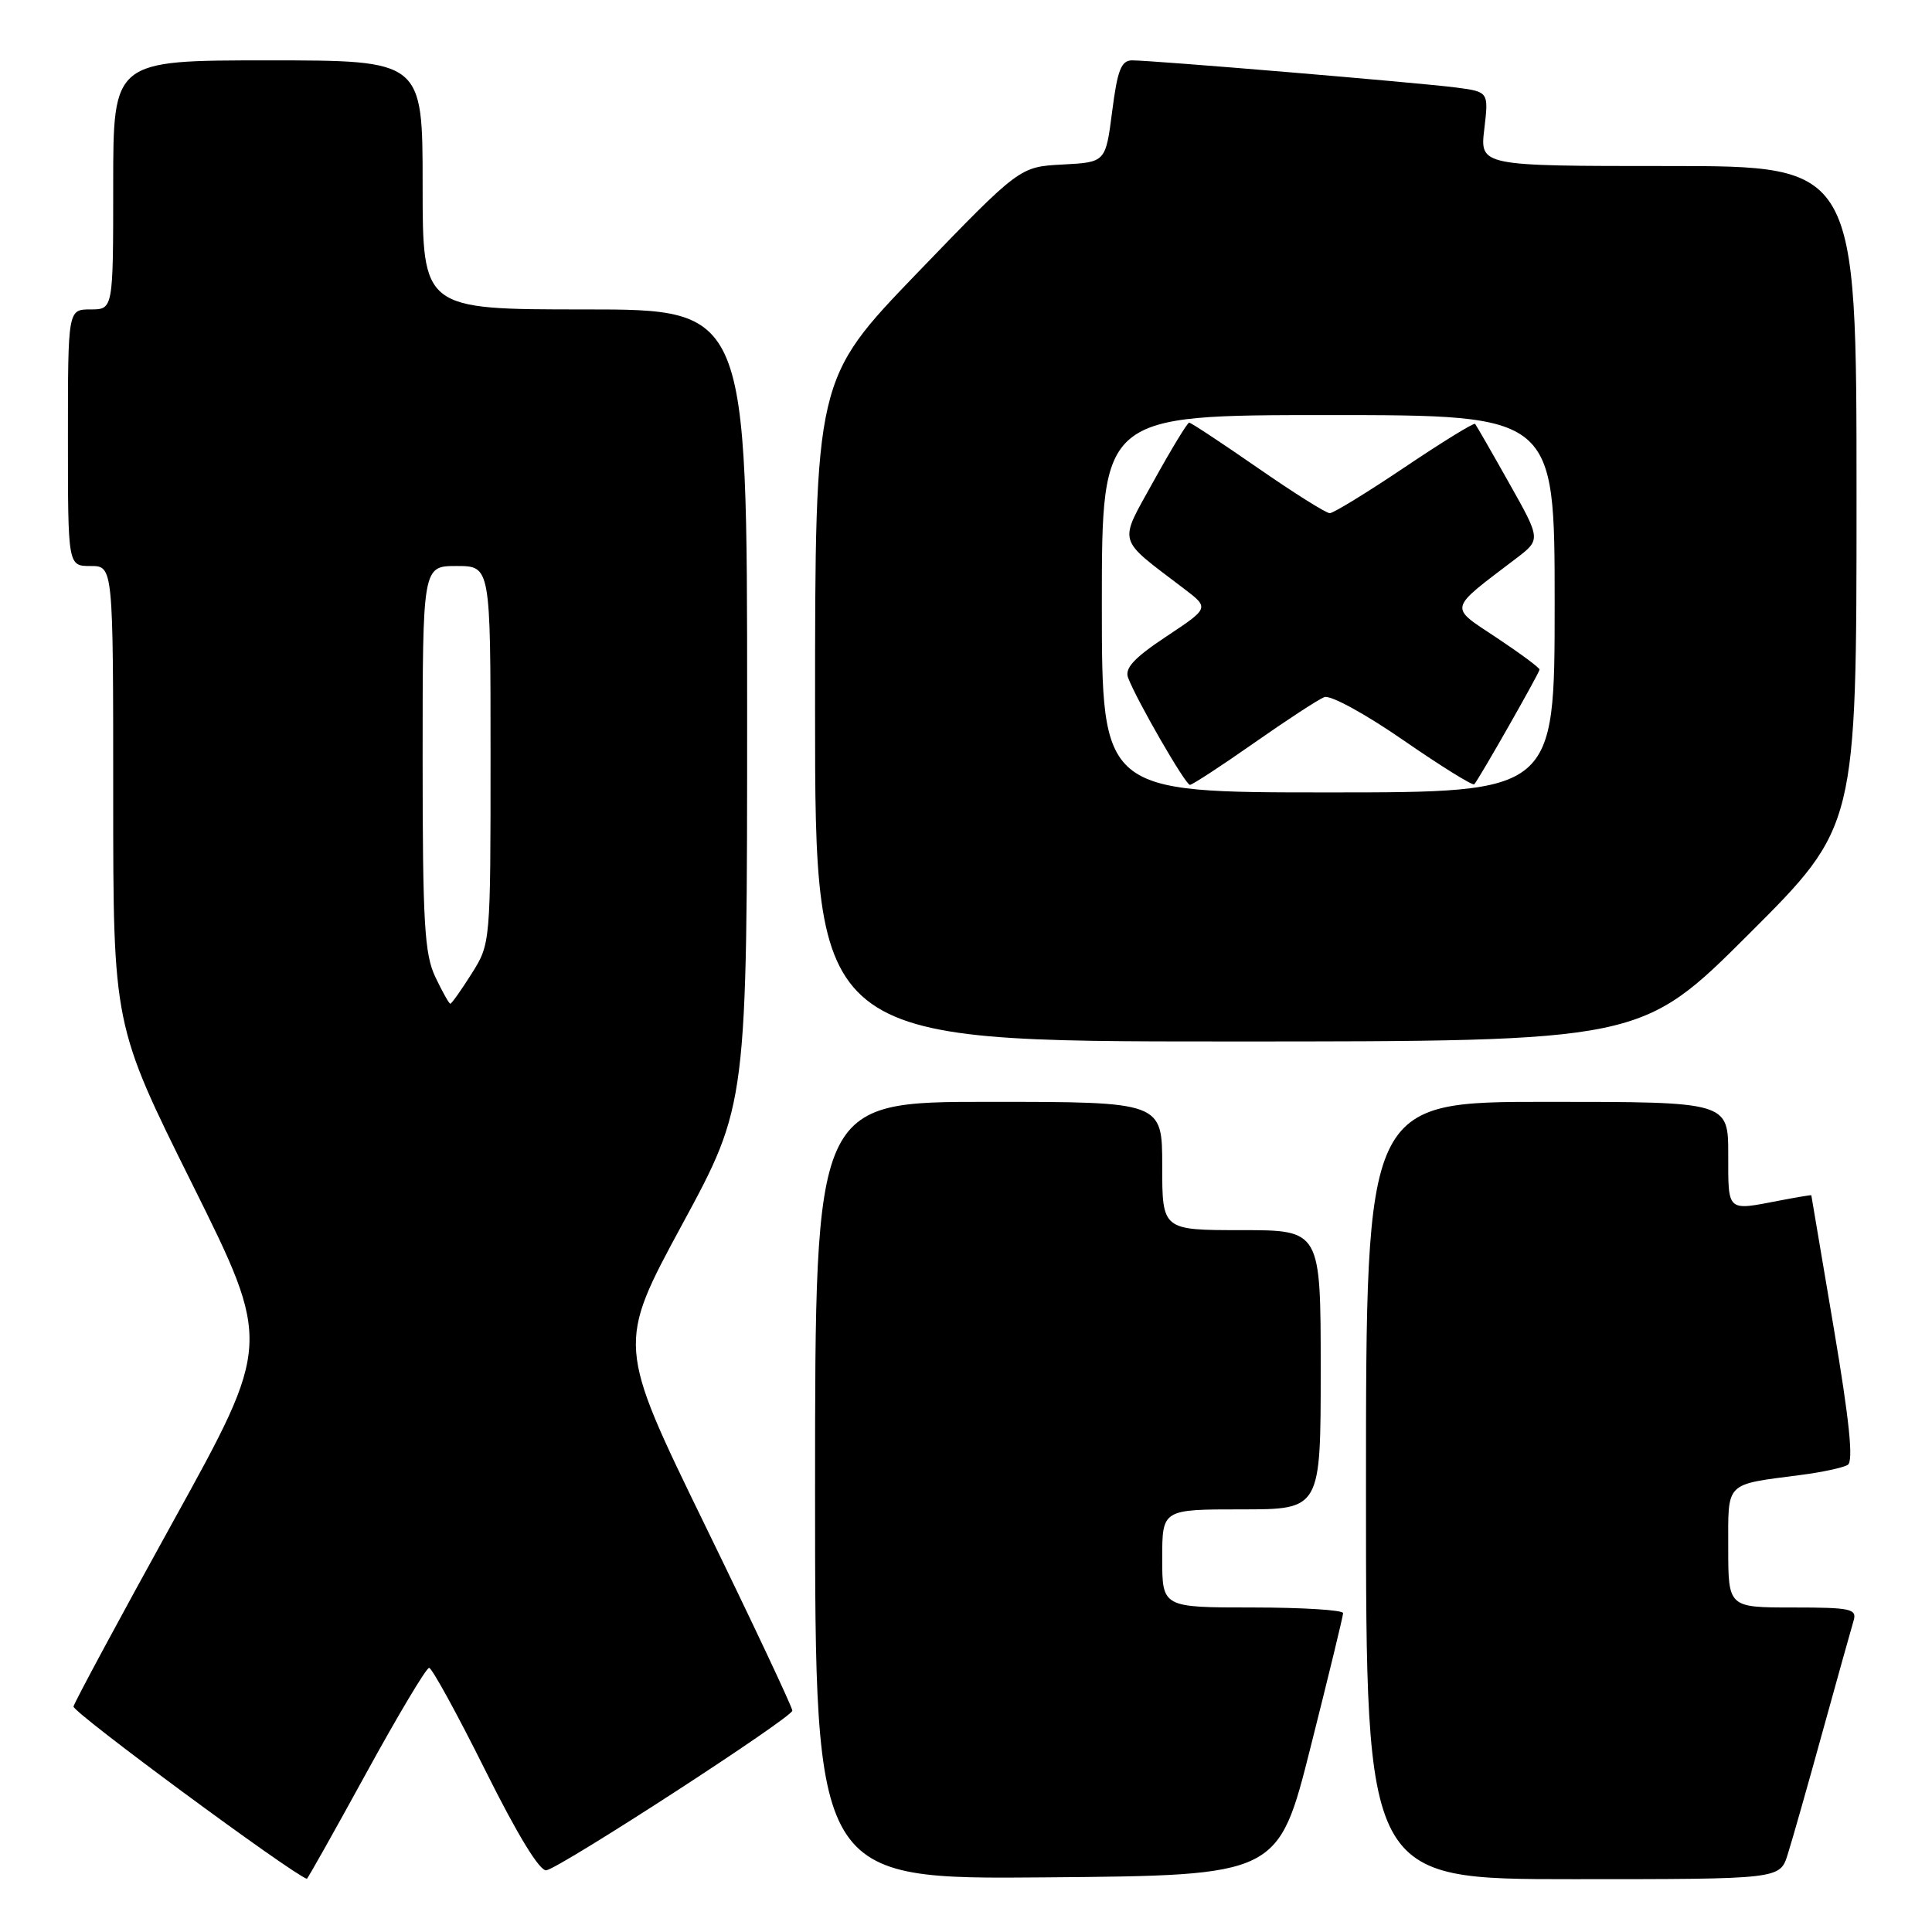<?xml version="1.0" encoding="UTF-8" standalone="no"?>
<!DOCTYPE svg PUBLIC "-//W3C//DTD SVG 1.1//EN" "http://www.w3.org/Graphics/SVG/1.1/DTD/svg11.dtd" >
<svg xmlns="http://www.w3.org/2000/svg" xmlns:xlink="http://www.w3.org/1999/xlink" version="1.1" viewBox="0 0 256 256">
 <g >
 <path fill="currentColor"
d=" M 48.50 235.00 C 52.72 227.30 56.48 221.00 56.86 221.00 C 57.23 221.00 60.58 227.11 64.30 234.57 C 68.60 243.20 71.55 248.02 72.41 247.82 C 74.58 247.31 104.97 227.58 104.99 226.67 C 104.99 226.22 99.77 215.12 93.38 202.02 C 81.77 178.18 81.77 178.18 90.38 162.27 C 99.00 146.36 99.00 146.36 99.00 93.68 C 99.00 41.00 99.00 41.00 77.50 41.00 C 56.00 41.00 56.00 41.00 56.00 24.50 C 56.00 8.00 56.00 8.00 35.50 8.00 C 15.00 8.00 15.00 8.00 15.00 24.50 C 15.00 41.00 15.00 41.00 12.00 41.00 C 9.00 41.00 9.00 41.00 9.00 58.00 C 9.00 75.00 9.00 75.00 12.00 75.00 C 15.00 75.00 15.00 75.00 15.00 105.42 C 15.00 135.84 15.00 135.84 25.49 156.93 C 35.97 178.02 35.97 178.02 22.97 201.55 C 15.82 214.49 9.87 225.55 9.74 226.12 C 9.57 226.85 38.56 248.24 40.66 248.95 C 40.75 248.98 44.28 242.70 48.50 235.00 Z  M 173.66 231.50 C 176.02 222.15 177.96 214.16 177.97 213.75 C 177.99 213.34 172.60 213.00 166.00 213.00 C 154.00 213.00 154.00 213.00 154.00 206.50 C 154.00 200.00 154.00 200.00 164.50 200.00 C 175.00 200.00 175.00 200.00 175.00 181.50 C 175.00 163.00 175.00 163.00 164.50 163.00 C 154.00 163.00 154.00 163.00 154.00 154.50 C 154.00 146.00 154.00 146.00 131.00 146.00 C 108.00 146.00 108.00 146.00 108.00 197.51 C 108.00 249.03 108.00 249.03 138.69 248.76 C 169.38 248.50 169.38 248.50 173.66 231.50 Z  M 236.87 245.75 C 237.44 243.96 239.52 236.65 241.49 229.50 C 243.47 222.35 245.32 215.71 245.61 214.75 C 246.08 213.18 245.26 213.00 237.57 213.00 C 229.00 213.00 229.00 213.00 229.00 205.11 C 229.00 196.22 228.46 196.77 238.62 195.44 C 241.44 195.08 244.24 194.47 244.84 194.10 C 245.61 193.62 245.06 188.25 242.98 175.96 C 241.35 166.36 240.02 158.45 240.01 158.38 C 240.01 158.32 238.09 158.64 235.75 159.09 C 228.77 160.44 229.00 160.65 229.00 153.00 C 229.00 146.00 229.00 146.00 205.00 146.00 C 181.00 146.00 181.00 146.00 181.00 197.50 C 181.00 249.00 181.00 249.00 208.42 249.00 C 235.84 249.00 235.84 249.00 236.87 245.75 Z  M 231.74 123.76 C 246.00 109.53 246.00 109.53 246.00 65.76 C 246.00 22.00 246.00 22.00 221.05 22.00 C 196.09 22.00 196.09 22.00 196.68 17.08 C 197.26 12.16 197.26 12.16 192.88 11.59 C 187.93 10.95 152.77 8.00 150.02 8.00 C 148.57 8.00 148.07 9.26 147.37 14.75 C 146.50 21.50 146.50 21.50 140.80 21.80 C 135.11 22.10 135.11 22.10 121.55 36.16 C 108.00 50.23 108.00 50.23 108.00 94.12 C 108.00 138.00 108.00 138.00 162.74 138.00 C 217.47 138.00 217.47 138.00 231.74 123.76 Z  M 57.69 129.47 C 56.24 126.44 56.00 122.28 56.00 100.47 C 56.00 75.00 56.00 75.00 60.50 75.00 C 65.00 75.00 65.00 75.00 65.00 100.02 C 65.00 125.02 65.00 125.04 62.49 129.02 C 61.11 131.21 59.84 133.00 59.67 133.00 C 59.51 133.00 58.61 131.41 57.69 129.47 Z  M 146.00 80.00 C 146.00 55.00 146.00 55.00 176.00 55.00 C 206.00 55.00 206.00 55.00 206.00 80.00 C 206.00 105.00 206.00 105.00 176.00 105.00 C 146.00 105.00 146.00 105.00 146.00 80.00 Z  M 166.15 98.46 C 170.50 95.41 174.70 92.67 175.48 92.37 C 176.28 92.06 180.92 94.60 185.95 98.08 C 190.93 101.52 195.16 104.15 195.35 103.92 C 196.08 103.06 204.00 89.13 204.00 88.72 C 204.00 88.48 201.44 86.58 198.31 84.50 C 191.95 80.28 191.79 80.92 200.89 74.00 C 204.18 71.49 204.18 71.49 199.96 64.00 C 197.64 59.87 195.61 56.35 195.46 56.17 C 195.30 55.98 191.10 58.57 186.12 61.92 C 181.15 65.26 176.68 68.00 176.20 68.00 C 175.71 68.00 171.42 65.30 166.66 62.00 C 161.90 58.70 157.81 56.00 157.57 56.00 C 157.34 56.00 155.24 59.45 152.91 63.66 C 148.17 72.25 147.86 71.12 156.92 78.03 C 160.24 80.56 160.24 80.56 154.54 84.34 C 150.26 87.18 149.00 88.55 149.48 89.81 C 150.62 92.81 157.08 104.00 157.67 104.00 C 157.98 104.00 161.80 101.51 166.15 98.46 Z "/>
</g>
</svg>